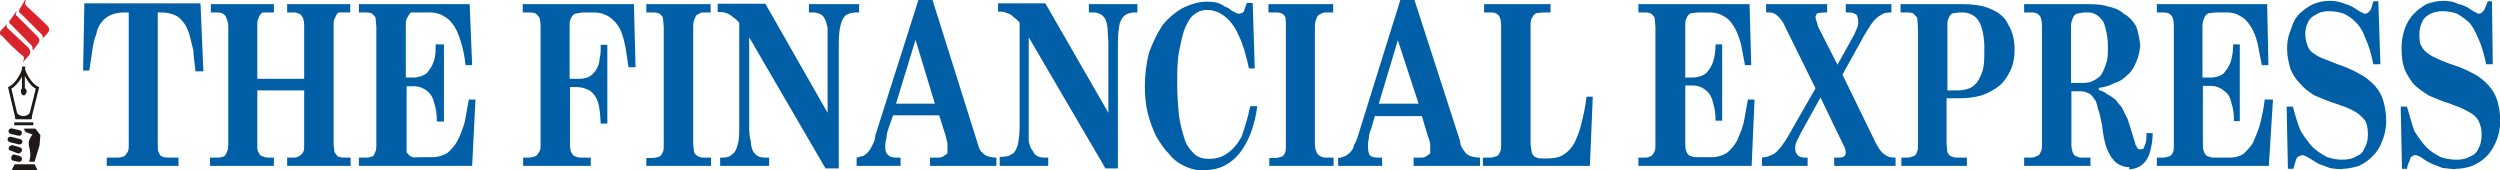 <svg xmlns="http://www.w3.org/2000/svg" width="2242.877" height="152.557" viewBox="0 0 6.027 0.41" shape-rendering="geometricPrecision" text-rendering="geometricPrecision" image-rendering="optimizeQuality" fill-rule="evenodd" clip-rule="evenodd"><defs><style><![CDATA[
    .str0 {stroke:#1F1A17;stroke-width:0.007}
    .fil1 {fill:none}
    .fil0 {fill:#1F1A17}
    .fil2 {fill:#DA242B}
    .fil3 {fill:#015FA7;fill-rule:nonzero}
   ]]></style></defs><g id="Layer_x0020_1"><path class="fil0" d="M.028.41H.09L.083.396H.035z"/><path class="fil1 str0" d="M.056.164c0 .007.015.04.034.048L.072.284H.04L.023.212c.02-.01.033-.04.034-.048zM.056.166v.057"/><path class="fil0" d="M.036.267c.01.017.03.017.04 0v.02H.037L.036.268zM.034.302H.08V.295H.034z"/><path class="fil2" d="M.062 0c0 .003-.004.008 0 .013l.05.047C.12.068.12.074.114.08.11.086.104.09.1.095.1.098.106.088.1.083L.05.033C.044.03.044.024.05.017L.06 0zM.017.055c0 .002-.004.007 0 .012l.05.047c.007.008.007.014.002.02L.055.15C.054.15.06.14.056.136.033.117.02.103.005.087-.002.083-.003.078.003.072.01.066.014.06.017.056zM.04.028c0 .002-.005.007 0 .01l.05.05C.096.094.096.1.09.107L.08.12C.076.124.08.115.076.11L.027.06C.02.056.02.05.027.045.03.038.036.034.038.028z"/><path class="fil0" d="M.083.39L.095.35.097.326.085.31H.058c0 .01.008.01.02.014C.057.352.08.354.07.39h.01zM.043.327L.026.323C.016.32.02.307.03.31l.017.004C.057.316.052.33.043.327zM.044.348L.024.343C.014.34.017.328.027.33l.02.005C.058.337.054.35.045.348zM.03.35l.017.005C.057.358.053.37.043.37L.025.363C.017.362.02.35.03.35zM.035.373l.012.003C.057.38.053.392.043.39L.03.387C.024.385.026.37.036.373zM.057.212C.06.212.064.216.064.22.064.225.06.23.057.23.052.23.05.224.05.22.05.217.05.213.056.213z"/><g id="_144124848"><path id="_145936176" class="fil3" d="M.257.4H.43V.38H.41C.4.38.395.38.39.377.387.377.384.372.382.367.38.364.38.358.38.348V.03h.006C.4.03.41.032.42.036c.01.004.016.01.022.018.006.007.01.017.014.028l.01.04c0 .014.003.03.005.05H.49L.483.008h-.28L.2.17h.015L.222.123C.224.107.227.094.232.082.233.072.238.062.244.054.25.046.258.04.267.036.277.032.287.03.3.03H.31v.317c0 .01 0 .016-.003.02C.303.373.3.378.295.378.29.38.285.38.277.38h-.02V.4zm.25 0H.66V.38H.65C.644.38.638.38.634.377.628.377.625.372.623.367.62.364.62.358.62.348v-.13h.113v.13c0 .01 0 .015-.003.02C.727.372.724.375.72.377.715.38.71.38.702.38h-.01V.4h.153V.38h-.01C.826.38.82.38.814.377.813.377.81.372.806.367L.804.348V.064c0-.01 0-.016.003-.02C.81.037.812.033.816.03L.834.03h.01V.01H.692v.02h.012C.71.03.715.03.72.033c.004 0 .007.005.01.01.002.005.003.012.003.02V.19H.62V.064c0-.01 0-.016.003-.02C.625.037.628.033.633.03L.65.03h.01V.01H.508v.02H.52C.525.03.53.03.535.032c.005.002.008.006.01.01C.548.05.55.055.55.065v.283c0 .01-.002.016-.004.02-.002.005-.005.01-.01.01C.532.38.526.38.52.38H.506V.4zm.358 0h.273l.008-.16H1.13l-.01.055c-.005.016-.01.03-.017.044-.007.012-.015.022-.025.03-.01.006-.022.01-.036.01H1.01C1 .38.995.38.99.377.988.377.984.372.98.367L.98.348v-.14h.017c.014 0 .025.005.033.012.008.006.014.016.017.03.004.012.006.026.006.043h.017V.107H1.05c0 .016 0 .03-.005.042-.003.01-.01.02-.017.028-.008.006-.02.01-.033.01H.978V.064c0-.01 0-.016.003-.02C.984.037.988.033.99.03L1.01.03h.026c.013 0 .025.003.035.01.01.005.018.014.025.025.006.01.012.025.016.04.005.016.008.033.01.052h.016L1.132.01H.865v.02h.012C.884.03.89.03.895.032c.004.002.007.006.01.01l.002.022v.283c0 .01 0 .016-.003.02C.902.373.9.378.894.378.89.38.885.38.878.38H.865V.4zm.396 0h.163V.38h-.02c-.006 0-.012 0-.017-.003-.004 0-.008-.005-.01-.01-.002-.004-.003-.01-.003-.02V.21h.017c.012 0 .022.004.03.008.006.004.012.01.016.018.004.008.007.017.008.028.002.01.002.022.003.034h.016v-.19h-.016c0 .014 0 .025-.003.035 0 .01-.004.018-.008.025-.004.007-.01.013-.017.017C1.41.19 1.4.19 1.39.19h-.017V.065c0-.01 0-.016.003-.02.002-.006.006-.01.01-.012L1.404.03h.018c.013 0 .025 0 .035.005.01.003.017.01.024.016.007.008.013.016.017.027.004.01.007.023.01.037l.007.047h.017L1.528.01H1.26v.02h.012c.007 0 .013 0 .018.002.004.002.007.006.01.01.002.006.003.012.003.022v.283c0 .01 0 .016-.004.02-.003.005-.006.01-.01.01-.005.002-.01.003-.018.003h-.01V.4zm.298 0h.155V.38H1.7c-.007 0-.012 0-.017-.003-.004-.002-.007-.005-.01-.01l-.002-.02V.064c0-.01.002-.016.004-.02.002-.006.005-.01.01-.01C1.687.03 1.693.03 1.7.03h.013V.01h-.155v.02h.012c.007 0 .013 0 .018.002.004.002.007.006.01.01L1.6.065v.283c0 .01 0 .016-.003.02-.002.005-.005.01-.01.01-.004.002-.01.003-.017.003h-.012V.4zm.433.006h.03V.102c0-.018.002-.033.005-.044.003-.01.007-.018.013-.022.007-.004.015-.006.026-.006h.005V.01H1.95v.02h.002c.01 0 .017 0 .023.003.006.002.01.006.013.012.003.005.005.013.007.022V.272l-.15-.263H1.73v.02c.008 0 .016 0 .022.003.006.002.01.005.016.01.005.003.01.008.014.013v.25c0 .018 0 .033-.004.044-.002.01-.007.02-.013.023C1.76.378 1.752.38 1.74.38h-.004V.4h.118V.38H1.85c-.008 0-.016 0-.022-.003-.005-.003-.01-.007-.013-.013C1.812.358 1.81.35 1.81.34 1.807.333 1.806.32 1.806.307V.09l.184.316zm.16-.128h.112l.015.047.005.02V.37l-.01.007C2.27.38 2.264.38 2.258.38h-.016V.4h.16V.38c-.01 0-.017-.002-.023-.004C2.372.373 2.37.37 2.364.364 2.36.358 2.358.35 2.355.34L2.248 0h-.034L2.11.327c0 .01-.004.017-.007.023-.003.006-.006.012-.01.016-.003.004-.007.007-.012.01L2.065.38V.4h.106V.38h-.01c-.01 0-.016-.002-.02-.006-.005-.005-.007-.01-.007-.018 0-.007 0-.014.003-.023 0-.01.003-.018.006-.027l.01-.028zM2.255.25H2.16l.047-.154.047.155zm.41.156h.03V.102c0-.018.002-.033.004-.044.003-.01.008-.018.014-.022S2.727.03 2.737.03h.005V.01h-.117v.02h.003c.01 0 .017 0 .022.003.006.002.01.006.014.012.003.005.005.013.006.022l.002.035v.17L2.52.008h-.114v.02c.008 0 .015 0 .02.003.007.002.013.005.017.01.005.003.01.008.015.013v.25c0 .018-.002.033-.004.044-.003.01-.007.02-.014.023-.006.005-.014.007-.025.007H2.41V.4h.117V.38h-.003c-.01 0-.016 0-.022-.003C2.496.374 2.492.37 2.49.364 2.484.358 2.482.35 2.48.34L2.48.307V.09l.185.316zm.243.004c.015 0 .03-.004.043-.01.014-.007.026-.017.037-.03.01-.013.02-.03.027-.048.007-.02.013-.04.016-.066h-.017C3.008.286 3 .31 2.993.33c-.01.018-.022.032-.035.04-.013.01-.028.013-.044.013C2.9.383 2.888.38 2.878.37 2.868.36 2.86.35 2.855.333 2.85.317 2.845.298 2.842.277 2.84.255 2.838.23 2.838.205c0-.026 0-.05.003-.073.004-.022.008-.04.013-.057.006-.016.013-.03.022-.038.01-.008.02-.013.033-.013.016 0 .03.005.043.015.013.01.025.025.034.046.01.02.018.048.025.08h.014L3.02.007h-.014L3 .023c0 .004-.003.007-.005.008l-.007.002c-.003 0-.006 0-.008-.002L2.97.026c-.005-.004-.01-.008-.017-.01-.006-.005-.012-.007-.02-.01C2.928.005 2.92.004 2.91.004c-.02 0-.04.006-.06.016-.017.01-.033.023-.047.04C2.79.08 2.78.1 2.77.127c-.006.024-.01.052-.01.08 0 .024.002.045.007.066.005.02.012.038.02.055.01.017.02.032.032.044.01.013.024.023.04.03.014.006.03.01.047.01zm.15-.01h.157V.38H3.2c-.006 0-.012 0-.016-.003-.004-.002-.008-.005-.01-.01S3.17.357 3.17.347V.064c0-.01.002-.016.004-.02.002-.006.006-.01.01-.01C3.188.03 3.194.03 3.2.03h.014V.01h-.156v.02h.013c.008 0 .014 0 .018.002.005.002.008.006.01.01C3.1.05 3.1.055 3.1.065v.283c0 .01 0 .016-.002.02-.002.005-.005.01-.01.01-.004.002-.01.003-.017.003H3.06V.4zM3.316.28h.112l.014.047c.003.007.005.013.006.02V.37l-.01.007C3.434.38 3.43.38 3.423.38h-.015V.4h.16V.38c-.01 0-.018-.002-.024-.004C3.538.373 3.533.37 3.53.364 3.525.358 3.52.35 3.52.34L3.41 0h-.034l-.102.327c-.003.01-.006.017-.01.023 0 .006-.004.012-.008.016-.003.004-.008.007-.012.01-.005.002-.01.004-.018.005V.4h.106V.38h-.01c-.01 0-.016-.002-.02-.006C3.3.37 3.298.364 3.298.356c0-.007 0-.014.002-.023 0-.01.004-.018.007-.027l.008-.028zM3.418.25h-.094L3.37.097 3.42.25zm.157.15h.258L3.84.233h-.015c-.003.024-.007.044-.012.063-.004.018-.01.033-.016.046-.007.014-.016.023-.026.03-.01.007-.023.01-.04.01H3.72c-.007 0-.013 0-.017-.003-.004 0-.007-.005-.01-.01L3.69.348V.064c0-.01 0-.016.003-.02.003-.006.006-.01.01-.012L3.72.03h.018V.01h-.16v.02h.01c.008 0 .014 0 .018.002.005.002.008.006.01.01.002.006.003.012.003.022v.283c0 .01 0 .016-.003.02-.002.005-.005.01-.01.01C3.6.38 3.594.38 3.587.38h-.012V.4zm.375 0h.273L4.23.24h-.016l-.01.055c-.004.016-.01.03-.016.044-.007.012-.015.022-.025.03-.01.006-.022.01-.036.01h-.033c-.008 0-.013 0-.018-.003-.004 0-.008-.005-.01-.01-.002-.004-.003-.01-.003-.02v-.14h.017c.014 0 .025.005.033.012.008.006.014.016.017.03.004.012.006.026.006.043h.016V.107h-.016c0 .016-.002.03-.006.042-.003.01-.01.02-.017.028-.008.006-.02.01-.033.01h-.017V.064c0-.01 0-.016.003-.02.002-.006.006-.01.01-.012L4.094.03h.027c.014 0 .026.003.036.01.01.005.017.014.024.025.006.01.012.025.016.04l.01.052h.015L4.218.01H3.95v.02h.012c.007 0 .013 0 .017.002.004.002.007.006.01.01l.002.022v.283c0 .01 0 .016-.003.02-.003.005-.006.01-.01.01C3.974.38 3.97.38 3.96.38H3.95V.4zm.48-.244L4.383.064 4.38.052C4.378.05 4.378.046 4.377.042c0-.004.002-.007.004-.01L4.397.03h.008V.01h-.147v.02h.002c.006 0 .012 0 .018.003.005.003.01.007.014.012s.008.01.012.02l.073.148-.063.11c-.006.01-.01.018-.016.025-.004.007-.01.013-.014.017-.005.005-.01.008-.016.01-.005.003-.012.004-.02.005V.4h.11V.38h-.007c-.007 0-.014-.002-.017-.006C4.33.37 4.328.364 4.328.36c0-.006 0-.01.003-.018l.012-.024.046-.083.053.11.006.012.002.01c0 .003 0 .007-.004.01-.002.002-.007.003-.014.003h-.01V.4h.148V.38h-.002c-.01 0-.018-.002-.025-.008C4.535.367 4.53.358 4.523.346L4.442.18l.052-.094L4.51.06c.005-.007.01-.013.015-.017.004-.004.01-.007.015-.01.005-.002.012-.003.02-.003V.01h-.11v.02h.006c.01 0 .015.002.02.006.002.003.004.01.004.015 0 .005 0 .01-.003.017-.003.007-.006.015-.012.025L4.43.156zM4.58.4h.162V.38h-.02c-.006 0-.012 0-.017-.003-.004 0-.007-.005-.01-.01l-.002-.02v-.11h.028c.02 0 .04-.002.056-.007s.03-.013.043-.023c.012-.01.02-.023.027-.037.007-.015.01-.032.01-.05 0-.024-.005-.044-.015-.06C4.835.043 4.82.03 4.8.022 4.783.014 4.76.01 4.73.01h-.148v.02h.01c.01 0 .014 0 .02.002l.01.01.002.022v.283c0 .01 0 .016-.003.02 0 .005-.005.01-.01.01C4.607.38 4.6.38 4.594.38h-.01V.4zM4.695.22V.064c0-.01 0-.016.003-.02.002-.006.005-.01.01-.012L4.724.03h.006c.02 0 .033.008.042.023.008.016.013.04.012.07 0 .02 0 .036-.005.05-.005.014-.01.025-.02.033-.008.008-.02.01-.034.012h-.03zm.438.188c.012 0 .023-.004.03-.01.01-.007.016-.017.02-.03.004-.013.007-.03.007-.047h-.015c0 .01 0 .018-.002.024l-.005.013C5.166.36 5.163.36 5.16.36s-.004 0-.006-.002l-.006-.01c0-.005-.003-.01-.005-.018L5.13.288l-.015-.03C5.11.253 5.105.246 5.1.24 5.093.235 5.087.23 5.08.227 5.076.223 5.07.22 5.06.217V.212C5.073.21 5.086.207 5.098.2 5.11.197 5.12.19 5.13.18c.01-.008.016-.02.02-.03.006-.012.008-.025.01-.04-.002-.018-.005-.034-.01-.047C5.142.05 5.133.04 5.12.033c-.01-.01-.025-.015-.04-.018C5.064.01 5.047.01 5.027.01H4.88v.02h.013c.007 0 .013 0 .017.002.005.002.008.006.01.01.002.006.003.012.003.022v.282c0 .01 0 .016-.003.02-.002.006-.005.01-.01.01C4.906.38 4.9.38 4.893.38H4.88V.4h.16V.38h-.016c-.007 0-.013 0-.017-.003-.005 0-.008-.005-.01-.01s-.003-.012-.003-.02V.22h.013c.01 0 .017 0 .024.003.008.003.013.007.017.014.005.005.008.014.01.025.004.01.007.025.01.04.002.022.006.04.01.052.005.013.01.023.016.03.006.008.012.012.02.015.006.003.013.004.02.004zM4.993.2V.065c0-.01.002-.016.004-.02.002-.006.005-.01.01-.012L5.024.03h.005c.007 0 .014 0 .02.003.007.003.013.008.018.014.005.006.008.014.01.025.003.01.005.024.005.04 0 .015 0 .03-.004.04-.003.01-.007.02-.012.028-.005.007-.013.012-.022.016C5.036.2 5.026.2 5.013.2h-.02zM5.2.4h.27l.01-.16H5.46c-.002.02-.006.038-.01.055-.004.016-.01.03-.016.044C5.43.35 5.42.36 5.41.37c-.008.006-.02.01-.035.01h-.033c-.007 0-.013 0-.018-.003-.004 0-.008-.005-.01-.01-.002-.004-.003-.01-.003-.02v-.14h.018c.014 0 .025.005.033.012.01.006.015.016.018.03.004.012.006.026.006.043H5.4V.107h-.016c0 .016-.002.03-.006.042-.003.01-.01.02-.017.028-.007.006-.018.01-.032.01H5.31V.064c0-.01.002-.016.004-.02.002-.006.006-.01.01-.012L5.342.03h.027c.013 0 .024.003.034.01.01.005.017.014.024.025.007.01.012.025.016.04l.01.052h.016L5.466.01H5.2v.02h.01c.007 0 .013 0 .018.002.004.002.008.006.01.01.002.006.003.012.003.022v.283c0 .01 0 .016-.002.02-.002.005-.006.01-.01.01-.005.002-.01.003-.018.003H5.2V.4zm.447.007c.014 0 .027-.003.04-.007C5.7.394 5.71.387 5.72.377c.01-.01.018-.022.023-.036.006-.014.01-.03.01-.05 0-.018-.003-.034-.007-.048-.004-.013-.01-.025-.02-.036-.01-.01-.02-.02-.036-.028C5.675.17 5.657.162 5.636.155L5.598.14C5.588.136 5.58.13 5.574.126c-.006-.005-.01-.012-.012-.02C5.56.1 5.558.093 5.558.082c0-.01.002-.02.006-.027.004-.01.01-.015.02-.02.007-.005.018-.008.03-.008.014 0 .026.002.037.006.012.006.022.013.03.022.01.01.017.023.023.04.007.015.013.035.018.06h.017L5.734.003h-.012l-.006.02L5.71.03c-.003.002-.005.003-.008.003-.002 0-.004 0-.007-.003-.003 0-.006-.003-.01-.005-.01-.007-.02-.013-.032-.016C5.64.004 5.63.002 5.617.002c-.015 0-.028.003-.04.008-.013.006-.023.014-.033.023-.01.01-.016.022-.02.036-.006.013-.01.03-.01.047 0 .02.004.035.008.05.005.012.012.024.022.034.01.012.02.02.036.03.015.006.032.014.052.02.016.006.03.01.04.016.01.005.017.01.022.016.006.005.01.01.012.018.002.007.003.016.003.025 0 .012-.003.023-.008.032-.004.01-.01.016-.02.02-.01.006-.02.008-.034.008-.012 0-.024-.002-.036-.006C5.6.373 5.588.366 5.577.356c-.01-.01-.02-.024-.03-.04C5.54.3 5.534.28 5.528.257h-.015l.003.15h.013l.006-.02c.002-.005.004-.01.007-.01L5.55.374c.002 0 .005 0 .007.002.003 0 .006.003.01.005l.023.014.027.01c.01.002.02.003.032.003z"/><path id="_145937568" class="fil3" d="M5.92.407c.015 0 .03-.003.04-.007.014-.006.025-.013.035-.023.01-.01.017-.022.023-.036.006-.014.01-.03.01-.05 0-.018-.003-.034-.007-.048C6.017.23 6.01.217 6 .206c-.01-.01-.02-.02-.036-.028C5.95.17 5.932.162 5.91.155 5.895.15 5.883.145 5.873.14 5.863.136 5.855.13 5.85.126 5.842.12 5.84.114 5.835.106 5.834.1 5.833.093 5.833.082c0-.01.002-.02.006-.027.003-.01.01-.015.017-.02.01-.005.02-.008.032-.008.013 0 .025.002.036.006.01.006.02.013.03.022.008.01.015.023.022.04.007.015.013.035.018.06h.016L6.008.003h-.01l-.008.02-.006.007c-.002.002-.005.003-.007.003s-.005 0-.007-.003c-.003 0-.006-.003-.01-.005C5.95.018 5.94.012 5.927.01 5.917.004 5.904.002 5.89.002c-.013 0-.027.003-.04.008-.01.006-.022.014-.03.023-.01.01-.017.022-.022.036-.005.013-.008.03-.008.047 0 .02.002.035.007.05.005.012.012.024.02.034.01.012.023.02.038.03.014.006.032.014.052.02.015.006.028.01.038.016.01.005.018.01.024.016.004.005.008.01.01.018.003.007.004.016.004.025 0 .012-.002.023-.007.032-.004.01-.01.016-.02.02-.01.006-.02.008-.034.008-.012 0-.025-.002-.037-.006-.012-.006-.024-.013-.034-.023-.01-.01-.02-.024-.03-.04C5.815.3 5.81.28 5.803.257h-.015l.003.15h.012c.002-.01.004-.016.007-.02 0-.005.003-.01.006-.01.002-.002.004-.003.007-.003.002 0 .004 0 .007.002.003 0 .006.003.01.005.007.006.015.01.023.014l.026.01.03.003z"/></g></g></svg>